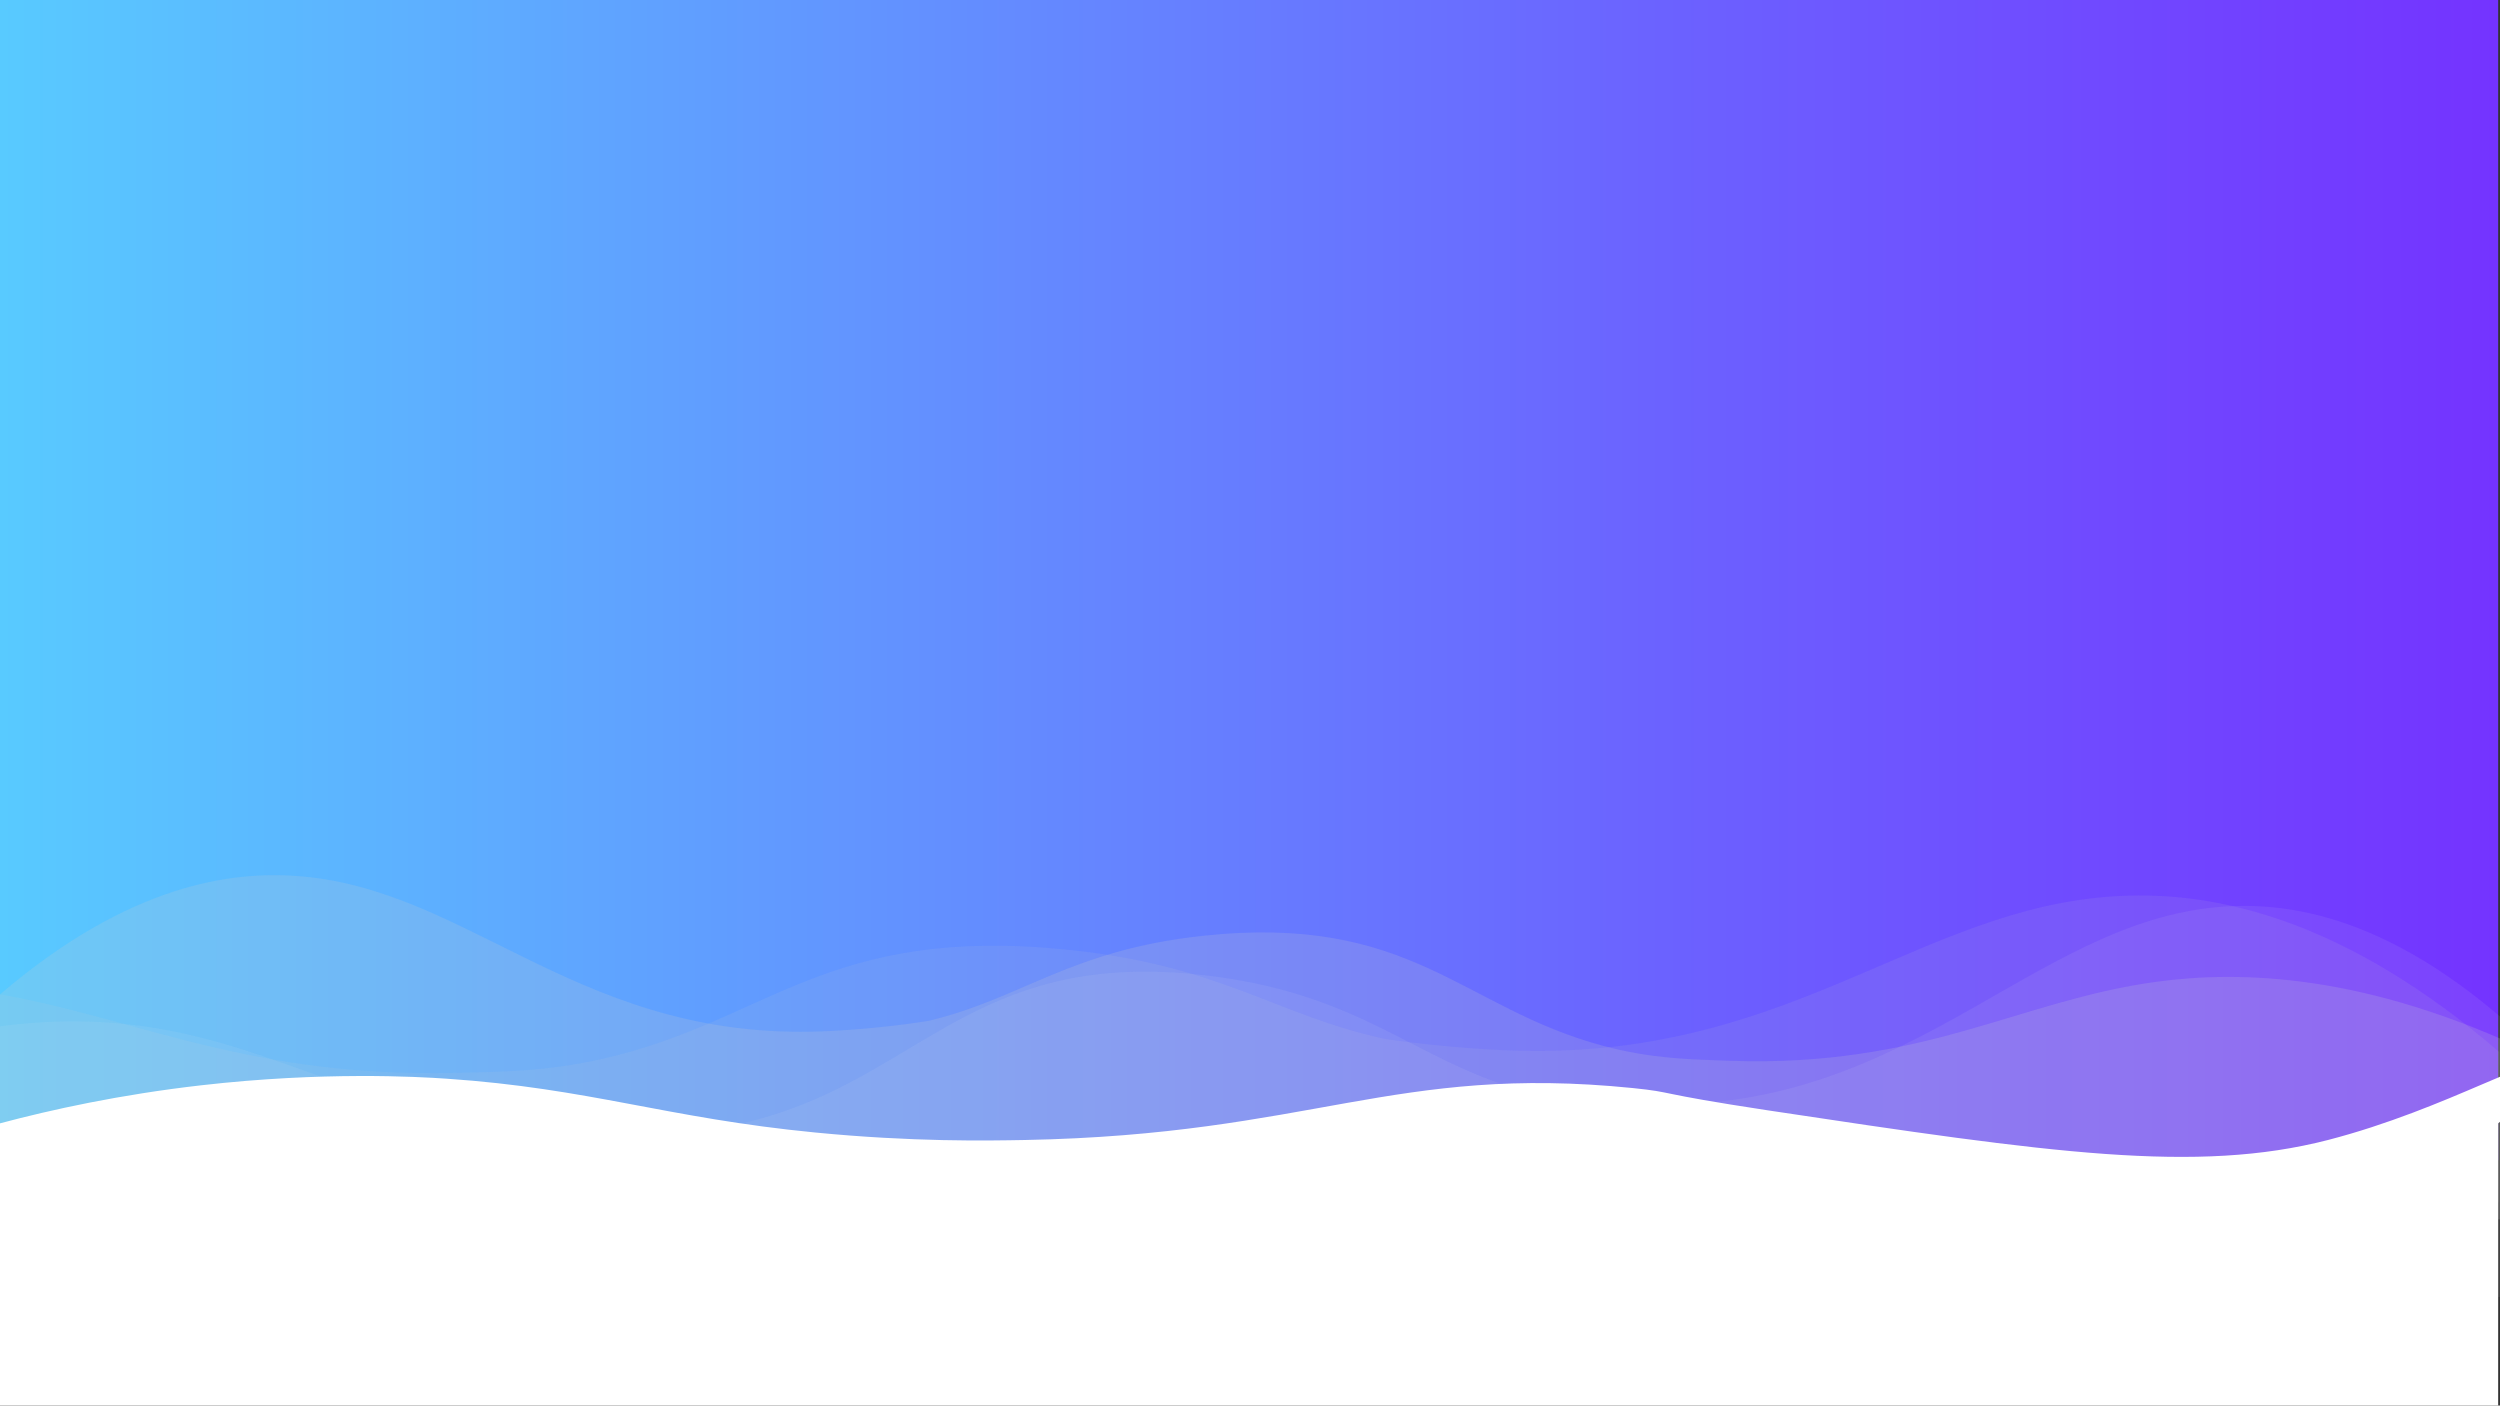 <?xml version="1.0" encoding="utf-8"?>
<!-- Generator: Adobe Illustrator 22.1.0, SVG Export Plug-In . SVG Version: 6.00 Build 0)  -->
<svg version="1.1" xmlns="http://www.w3.org/2000/svg" xmlns:xlink="http://www.w3.org/1999/xlink" x="0px" y="0px"
	 viewBox="0 0 1366 768" style="enable-background:new 0 0 1366 768;" xml:space="preserve">
<rect x="0" y="0" width="1366" height="768" fill="#333333" stroke="none"/>
<style type="text/css">
	.st0{fill:url(#SVGID_1_);}
	.st1{display:none;fill:url(#SVGID_2_);stroke:#000000;stroke-miterlimit:10;}
	.st2{display:none;fill:url(#SVGID_3_);stroke:#000000;stroke-miterlimit:10;}
	.st3{display:none;fill:url(#SVGID_4_);stroke:#000000;stroke-miterlimit:10;}
	.st4{display:none;fill:url(#SVGID_5_);stroke:#000000;stroke-miterlimit:10;}
	.st5{display:none;fill:url(#SVGID_6_);stroke:#000000;stroke-miterlimit:10;}
	.st6{opacity:0.18;}
	.st7{fill:#CCCCCC;}
	.st8{fill:#F2F2F2;stroke:#000000;stroke-miterlimit:10;}
	.st9{opacity:0.1;}
	.st10{opacity:8.000000e-02;}
	.st11{fill:#E6E6E6;}
	.st12{fill:#FFFFFF;}
	.st13{fill:url(#SVGID_7_);}
	.st14{fill:url(#SVGID_8_);}
	.st15{fill:url(#SVGID_9_);}
	.st16{fill:#E0E8ED;stroke:#000000;stroke-miterlimit:10;}
</style>
<g id="Layer_1">
	<linearGradient id="SVGID_1_" gradientUnits="userSpaceOnUse" x1="0" y1="325.899" x2="1365" y2="325.899">
		<stop  offset="0" style="stop-color:#58CAFF"/>
		<stop  offset="0.659" style="stop-color:#6B63FF"/>
		<stop  offset="1" style="stop-color:#7433FF"/>
	</linearGradient>
	<path class="st0" d="M0,0h1365v634c-41.6,9.7-106.6,20.9-186,17c-59.6-2.9-76.6-11.9-168-24c-50.4-6.7-84.6-11.8-132-14.4
		c-10.4-0.6-45.2-2.3-85-1.6c-108.2,2-120.2,21.8-228,27c-93.8,4.5-167.1-1.9-188.9-4c-86.6-8.2-95.8-17.3-153.1-22
		c-52.1-4.3-128.3-3.7-224,22C0,422.7,0,211.3,0,0z"/>
	<linearGradient id="SVGID_2_" gradientUnits="userSpaceOnUse" x1="437.5" y1="701.5" x2="437.5" y2="701.5">
		<stop  offset="0" style="stop-color:#58CAFF"/>
		<stop  offset="0.429" style="stop-color:#6196E3"/>
		<stop  offset="1" style="stop-color:#6D55C0"/>
	</linearGradient>
	<path class="st1" d="M437.5,701.5"/>
	<linearGradient id="SVGID_3_" gradientUnits="userSpaceOnUse" x1="576.5" y1="658.5" x2="576.5" y2="658.5">
		<stop  offset="0" style="stop-color:#58CAFF"/>
		<stop  offset="0.429" style="stop-color:#6196E3"/>
		<stop  offset="1" style="stop-color:#6D55C0"/>
	</linearGradient>
	<path class="st2" d="M576.5,658.5"/>
	<linearGradient id="SVGID_4_" gradientUnits="userSpaceOnUse" x1="959.5" y1="603.5" x2="959.5" y2="603.5">
		<stop  offset="0" style="stop-color:#58CAFF"/>
		<stop  offset="0.429" style="stop-color:#6196E3"/>
		<stop  offset="1" style="stop-color:#6D55C0"/>
	</linearGradient>
	<path class="st3" d="M959.5,603.5"/>
	<linearGradient id="SVGID_5_" gradientUnits="userSpaceOnUse" x1="1246.5" y1="701.5" x2="1246.5" y2="701.5">
		<stop  offset="0" style="stop-color:#58CAFF"/>
		<stop  offset="0.429" style="stop-color:#6196E3"/>
		<stop  offset="1" style="stop-color:#6D55C0"/>
	</linearGradient>
	<path class="st4" d="M1246.5,701.5"/>
	<linearGradient id="SVGID_6_" gradientUnits="userSpaceOnUse" x1="1121.5" y1="550.5" x2="1121.5" y2="550.5">
		<stop  offset="0" style="stop-color:#58CAFF"/>
		<stop  offset="0.429" style="stop-color:#6196E3"/>
		<stop  offset="1" style="stop-color:#6D55C0"/>
	</linearGradient>
	<path class="st5" d="M1121.5,550.5"/>
	<g class="st6">
		<path class="st7" d="M-19.2,641.2L1383,666.6l0.7-91.1c-90.6-43.4-159.5-45.4-205.8-39c-74.7,10.2-126.9,46.9-233,43.1
			c-21.6-0.8-42.3-1-69.1-8.2c-77.3-20.7-104.7-72.5-219.2-60c-71.8,7.8-98.3,34.2-148.8,46.3c-2.7,0.6-34.6,5.4-63.8,6
			c-133.8,2.9-193-84.5-292.4-85.5C112.7,477.8,54,490.6-19,560.6C-19,587.5-19.1,614.3-19.2,641.2z"/>
	</g>
	<path class="st8" d="M1405.5,596.5"/>
	<g class="st9">
		<path class="st7" d="M1365.3,657L-258,671.5l-0.1-93c105.2-43.5,184.9-45,238.5-38.2c86.3,11,146.5,48.9,269.4,45.9
			c25-0.6,49-0.7,80.1-7.8c89.7-20.5,121.8-73.1,254.1-59.4c83.1,8.6,113.6,35.7,171.9,48.5c3.1,0.7,40,5.8,73.8,6.6
			c154.8,4.1,224.1-84.6,339.1-84.8c45.1-0.1,112.9,13.4,196.8,85.5C1365.5,602.2,1365.4,629.6,1365.3,657z"/>
	</g>
	<g class="st10">
		<path class="st11" d="M1413.6,708L-143,729l0-118.2c101-55.5,177.4-57.5,228.8-48.9c82.8,13.9,140.4,61.9,258.3,57.9
			c24-0.8,46.9-1,76.8-10.1c86-26.2,116.9-93.2,243.8-76c79.7,10.8,108.9,45.3,164.7,61.4c3,0.9,38.4,7.3,70.8,8.3
			c148.5,5,215-108,325.3-108.4c43.2-0.2,108.3,16.9,188.6,108.4C1414,638.3,1413.8,673.1,1413.6,708z"/>
	</g>
	<path class="st12" d="M0,1257h1365V613.8c14.9-12.3,31.8-27.5,29-32.5c-4.7-8.2-56.3,24.6-122,41.6c-71.9,18.5-150.9,7.2-306-16.2
		c-63.9-9.7-49.7-9.7-74-12.2c-130-13.1-175.6,25.4-332,28.4c-20.6,0.4-61.3,1.1-114.6-4.1c-81.4-7.9-123-24.1-201.4-29.4
		c-16-1.1-67.5-4-134,3.6c-44.5,5.1-81.9,13.3-110,20.8C0,828.2,0,1042.6,0,1257z"/>
	<linearGradient id="SVGID_7_" gradientUnits="userSpaceOnUse" x1="400" y1="919" x2="400" y2="919">
		<stop  offset="0" style="stop-color:#58CAFF"/>
		<stop  offset="0.659" style="stop-color:#6B63FF"/>
		<stop  offset="1" style="stop-color:#7433FF"/>
	</linearGradient>
	<path class="st13" d="M400,919"/>
	<linearGradient id="SVGID_8_" gradientUnits="userSpaceOnUse" x1="956" y1="901" x2="956" y2="901">
		<stop  offset="0" style="stop-color:#58CAFF"/>
		<stop  offset="0.659" style="stop-color:#6B63FF"/>
		<stop  offset="1" style="stop-color:#7433FF"/>
	</linearGradient>
	<path class="st14" d="M956,901"/>
	<linearGradient id="SVGID_9_" gradientUnits="userSpaceOnUse" x1="964" y1="751" x2="964" y2="751">
		<stop  offset="0" style="stop-color:#58CAFF"/>
		<stop  offset="0.659" style="stop-color:#6B63FF"/>
		<stop  offset="1" style="stop-color:#7433FF"/>
	</linearGradient>
	<path class="st15" d="M964,751"/>
	<path class="st12" d="M900,1011"/>
	<path class="st12" d="M1016,1095c-16.7,0.7-33.3,1.3-50,2"/>
	<path class="st11" d="M236,1039"/>
	<path class="st12" d="M368,1131c-136.2-57.2-272.4-114.5-408.6-171.7c-1.8-0.8-3.6-1.5-5.4-2.3"/>
</g>
<g id="new">
	<path class="st16" d="M1437.5,706.5"/>
	<path class="st16" d="M1311.5,750.5"/>
</g>
</svg>
